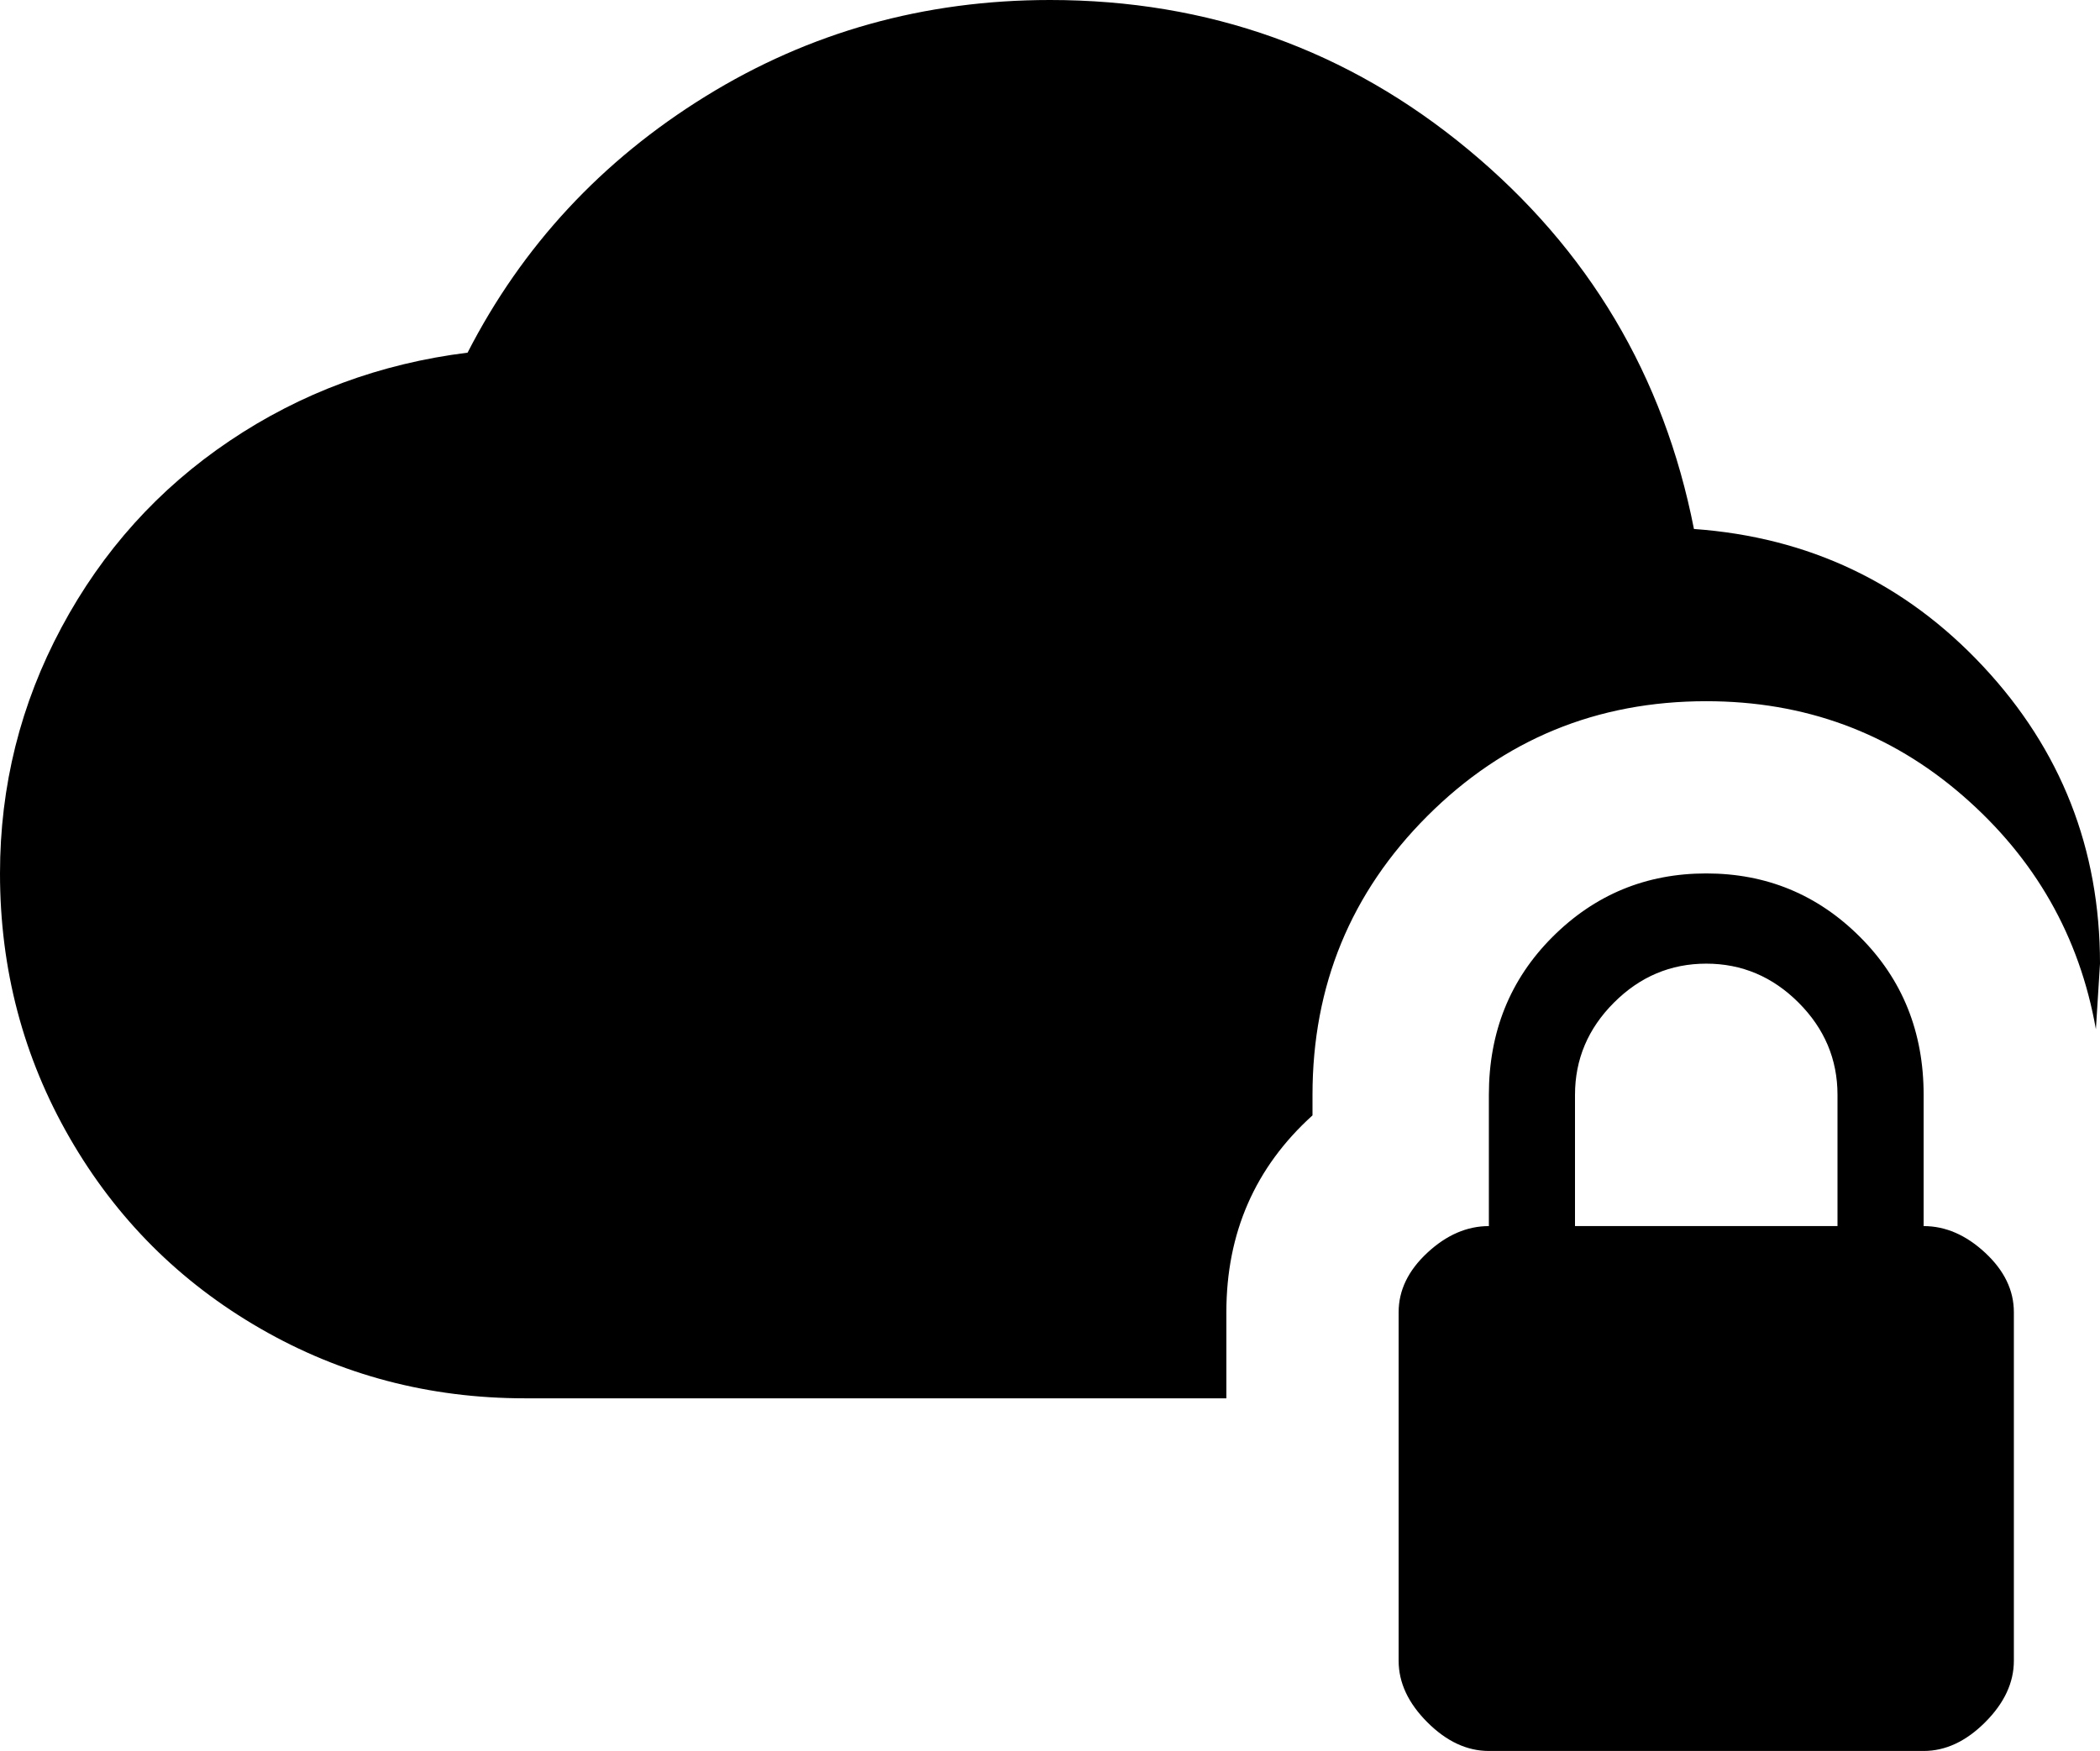 <svg xmlns="http://www.w3.org/2000/svg" viewBox="0 -43 512 427">
      <g transform="scale(1 -1) translate(0 -341)">
        <path d="M469 85Q477 85 484.0 78.5Q491 72 491 64V-21Q491 -29 484.0 -36.0Q477 -43 469 -43H363Q355 -43 348.0 -36.0Q341 -29 341 -21V64Q341 72 348.0 78.5Q355 85 363 85V117Q363 140 378.5 155.5Q394 171 416.0 171.0Q438 171 453.5 155.5Q469 140 469 117ZM448 85V117Q448 130 438.5 139.5Q429 149 416.0 149.0Q403 149 393.5 139.5Q384 130 384 117V85ZM413 255Q455 252 483.5 221.5Q512 191 512 149L511 133Q505 167 478.5 190.0Q452 213 416 213Q376 213 348.0 185.0Q320 157 320 117V112Q299 93 299 64V43H128Q93 43 63.5 60.0Q34 77 17.0 106.5Q0 136 0 171Q0 203 15.0 231.0Q30 259 56.0 276.5Q82 294 114 298Q134 337 172.0 360.5Q210 384 256 384Q314 384 358.0 347.5Q402 311 413 255Z" />
      </g>
    </svg>